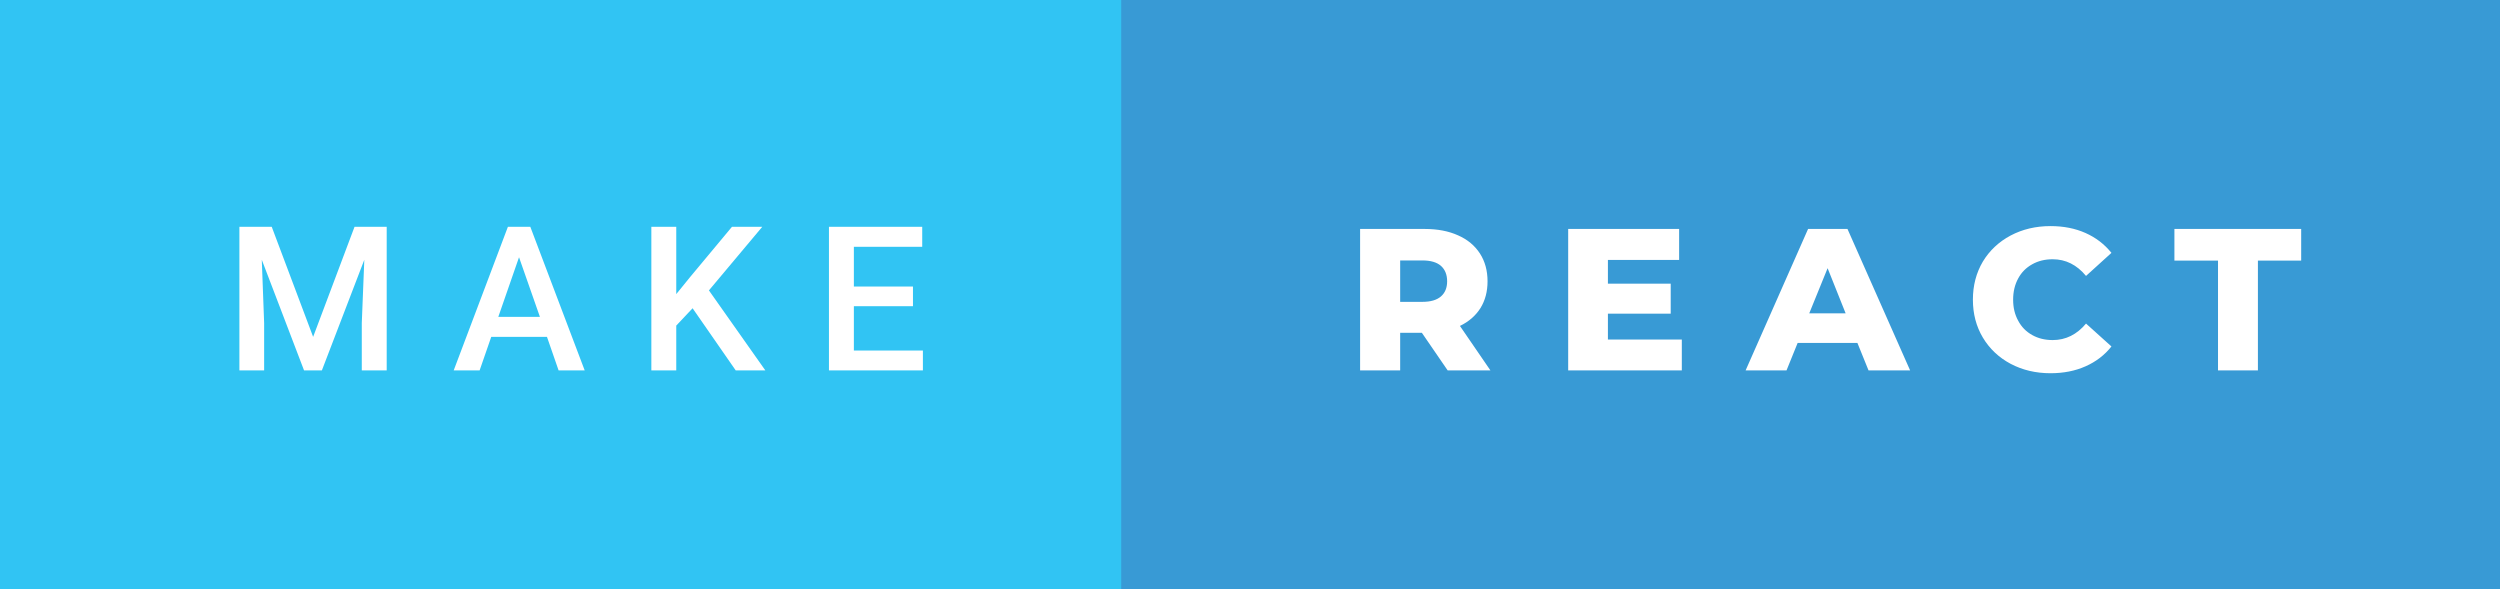 <svg xmlns="http://www.w3.org/2000/svg" width="148.5" height="35" viewBox="0 0 148.5 35"><rect x="0" y="0" width="148.5" height="35" fill="#333333" stroke="none"/><rect class="svg__rect" x="0" y="0" width="68.6" height="35" fill="#31C4F3"/><rect class="svg__rect" x="66.6" y="0" width="81.9" height="35" fill="#389AD5"/><path class="svg__text" d="M15.69 22L14.22 22L14.22 13.47L16.14 13.47L18.60 20.01L21.06 13.47L22.97 13.47L22.97 22L21.49 22L21.49 19.19L21.64 15.43L19.12 22L18.06 22L15.55 15.43L15.69 19.19L15.69 22ZM28.49 22L26.95 22L30.17 13.47L31.50 13.47L34.73 22L33.18 22L32.49 20.01L29.18 20.01L28.49 22ZM30.83 15.28L29.60 18.82L32.07 18.82L30.83 15.28ZM40.17 22L38.69 22L38.69 13.47L40.17 13.47L40.17 17.47L40.99 16.46L43.48 13.47L45.28 13.47L42.11 17.25L45.46 22L43.70 22L41.14 18.31L40.17 19.34L40.17 22ZM54.82 22L49.24 22L49.24 13.47L54.78 13.47L54.78 14.66L50.72 14.66L50.72 17.02L54.23 17.02L54.23 18.19L50.72 18.19L50.72 20.82L54.82 20.82L54.82 22Z" fill="#FFFFFF"/><path class="svg__text" d="M83.17 22L80.79 22L80.79 13.60L84.63 13.60Q85.77 13.60 86.61 13.98Q87.45 14.35 87.91 15.06Q88.36 15.76 88.36 16.71L88.36 16.71Q88.36 17.62 87.94 18.30Q87.51 18.98 86.72 19.36L86.72 19.36L88.53 22L85.99 22L84.46 19.77L83.17 19.77L83.17 22ZM83.17 15.47L83.17 17.93L84.49 17.93Q85.22 17.93 85.59 17.61Q85.96 17.29 85.96 16.71L85.96 16.71Q85.96 16.12 85.59 15.79Q85.22 15.47 84.49 15.47L84.49 15.47L83.17 15.47ZM99.90 22L93.15 22L93.15 13.60L99.74 13.60L99.74 15.44L95.51 15.44L95.51 16.85L99.24 16.85L99.24 18.63L95.51 18.63L95.51 20.17L99.90 20.17L99.90 22ZM106.12 22L103.69 22L107.40 13.60L109.74 13.60L113.46 22L110.99 22L110.33 20.37L106.78 20.37L106.12 22ZM108.56 15.93L107.47 18.61L109.63 18.61L108.56 15.93ZM117.19 17.80L117.19 17.80Q117.19 16.54 117.78 15.54Q118.38 14.55 119.43 13.99Q120.49 13.43 121.80 13.43L121.80 13.43Q122.96 13.43 123.88 13.84Q124.80 14.25 125.42 15.02L125.42 15.02L123.91 16.39Q123.09 15.40 121.93 15.40L121.93 15.40Q121.24 15.40 120.71 15.70Q120.17 16 119.88 16.54Q119.58 17.09 119.58 17.80L119.58 17.80Q119.58 18.51 119.88 19.05Q120.17 19.60 120.71 19.90Q121.24 20.20 121.93 20.20L121.93 20.20Q123.09 20.20 123.91 19.22L123.91 19.22L125.42 20.58Q124.81 21.35 123.88 21.76Q122.96 22.17 121.80 22.17L121.80 22.17Q120.49 22.17 119.43 21.61Q118.38 21.05 117.78 20.05Q117.19 19.06 117.19 17.80ZM131.75 15.48L129.16 15.48L129.16 13.60L136.69 13.60L136.69 15.48L134.12 15.48L134.12 22L131.75 22L131.75 15.48Z" fill="#FFFFFF" x="79.6"/></svg>